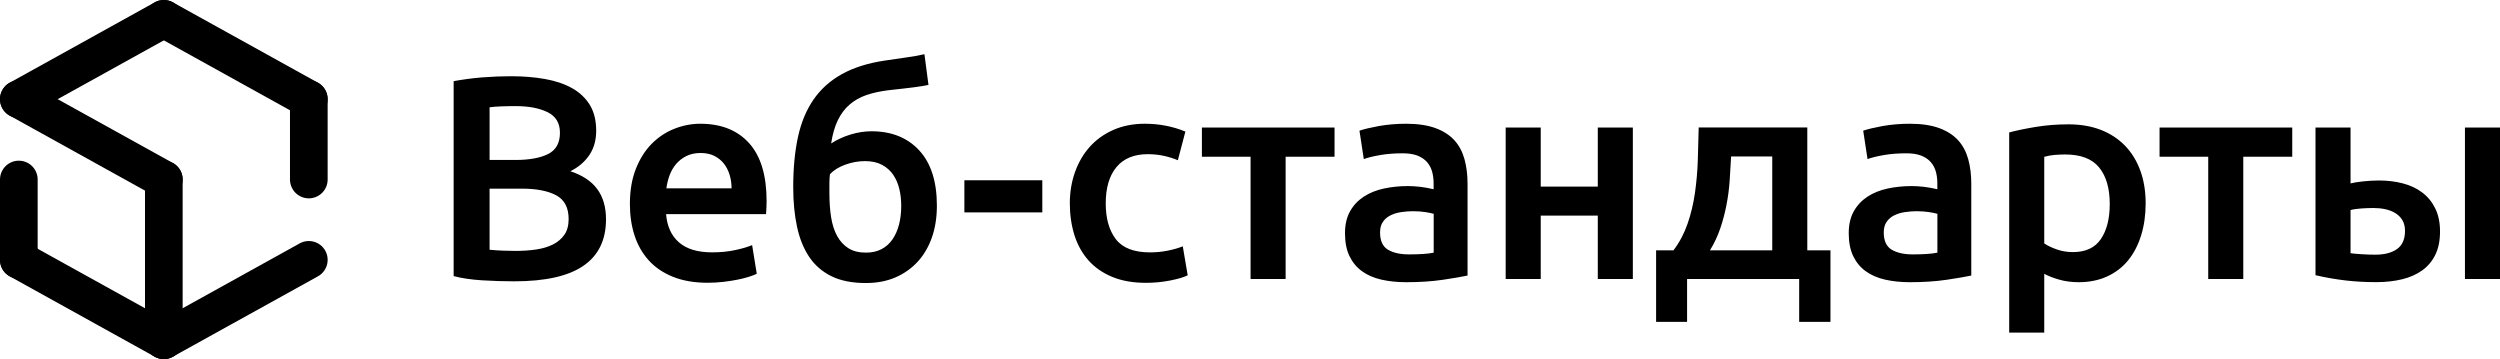 <svg xmlns="http://www.w3.org/2000/svg" viewBox="0 0 7966 1144">
	<title>Веб-стандарты</title>
	<g stroke="black" stroke-width="120" stroke-linecap="round" stroke-linejoin="round" fill="none">
		<polyline points="984,572 984,316"/>
		<polyline points="984,316 522,60"/>
		<polyline points="522,60 60,316"/>
		<polyline points="60,316 522,572"/>
		<polyline points="522,572 522,1084"/>
		<polyline points="984,828 522,1084"/>
		<polyline points="522,1084 60,828"/>
		<polyline points="60,828 60,572"/>
	</g>
	<path fill="black" d="M1638.5 896.4c-33.8 0-68-1.1-102.5-3.2-34.5-2.2-64.6-6.6-90.5-13.4V258.6c13.5-2.5 28-4.8 43.4-6.9 15.4-2.1 31.1-3.8 47.1-5.1 16-1.2 31.8-2.1 47.5-2.8 15.7-.6 30.6-.9 44.8-.9 38.8 0 74.8 2.9 108 8.8s62 15.5 86.3 29.1c24.3 13.5 43.2 31.4 56.8 53.5 13.5 22.2 20.3 49.5 20.3 82.1 0 30.2-7.2 56-21.7 77.5s-34.6 38.8-60.5 51.7c38.8 12.9 67.4 32 85.8 57.2 18.5 25.2 27.7 57.2 27.7 96 0 65.8-24 115.2-72 148.1-47.9 33-121.5 49.5-220.5 49.5zM1560 509.7h82.1c44.3 0 79.1-6.3 104.3-18.9 25.2-12.6 37.8-35.2 37.8-67.8 0-30.8-13.1-52.6-39.2-65.5-26.2-12.9-60.2-19.4-102-19.4-17.9 0-33.7.3-47.5.9-13.8.6-25.7 1.5-35.5 2.8v167.9zm0 91.3v194.8c12.9 1.2 26.8 2.2 41.5 2.8 14.8.6 28.3.9 40.6.9 24 0 46.3-1.5 66.9-4.6 20.6-3.1 38.4-8.5 53.5-16.2 15.1-7.7 27.1-18 36-30.9 8.9-12.9 13.4-29.5 13.4-49.8 0-36.3-13.2-61.5-39.7-75.7-26.5-14.1-63.1-21.2-109.8-21.2H1560zM2007.1 650c0-42.5 6.3-79.7 18.9-111.7 12.6-32 29.4-58.6 50.3-79.8 20.9-21.2 44.9-37.2 72-48 27.1-10.8 54.8-16.2 83.1-16.2 66.5 0 118.3 20.6 155.5 61.8 37.2 41.2 55.8 102.8 55.8 184.6 0 6.2-.2 13.1-.5 20.8-.3 7.7-.8 14.6-1.4 20.8h-318.4c3.1 38.8 16.8 68.8 41.1 90 24.3 21.2 59.5 31.8 105.7 31.8 27.1 0 51.8-2.5 74.3-7.4s40.2-10.2 53.1-15.7l14.8 91.4c-6.2 3.1-14.6 6.3-25.4 9.7-10.8 3.4-23.1 6.5-36.9 9.2-13.8 2.8-28.8 5.1-44.8 6.9-16 1.8-32.3 2.8-48.9 2.8-42.5 0-79.4-6.3-110.8-18.9-31.4-12.6-57.2-30.1-77.5-52.6-20.3-22.5-35.4-48.9-45.2-79.4-9.9-30.5-14.8-63.8-14.8-100.1zm324-49.9c0-15.4-2.2-30-6.5-43.8-4.3-13.8-10.6-25.8-18.9-36-8.3-10.2-18.5-18.1-30.5-24-12-5.8-26.3-8.8-42.9-8.8-17.2 0-32.3 3.2-45.2 9.7s-23.9 14.9-32.8 25.4c-8.9 10.5-15.8 22.5-20.8 36-4.9 13.5-8.3 27.4-10.2 41.5h207.8zM2958.5 270.6c-6.2 1.2-12.8 2.5-19.8 3.7-7.1 1.2-15.5 2.5-25.4 3.7-9.9 1.2-21.4 2.6-34.6 4.2-13.2 1.5-28.5 3.2-45.7 5.1-26.5 3.1-50.2 8.2-71.1 15.2-20.9 7.1-39.1 17.2-54.5 30.5-15.4 13.2-28 30-37.8 50.3-9.8 20.3-16.9 44.9-21.2 73.8 19.1-12.3 39.8-21.8 62.3-28.6 22.5-6.8 44.4-10.2 66-10.2 64 0 114.8 20.3 152.3 60.9 37.5 40.6 56.3 99.4 56.3 176.3 0 36.9-5.2 70.5-15.7 100.6-10.5 30.2-25.5 56-45.2 77.5-19.7 21.5-43.4 38.3-71.1 50.3-27.7 12-59.1 18-94.1 18-43.7 0-80.3-7.2-109.8-21.7s-53.2-35.1-71.1-61.8c-17.9-26.8-30.8-58.9-38.8-96.5-8-37.5-12-79.4-12-125.5 0-60.3 5.1-113.7 15.2-160.1 10.2-46.5 26.8-86.3 49.8-119.5 23.1-33.2 53.2-60.1 90.5-80.8 37.2-20.6 82.6-34.9 136.1-42.9 27.7-4.3 50.9-7.7 69.7-10.2 18.8-2.5 37.7-5.8 56.8-10.2l12.9 97.9zm-313.9 284.3c-1.2 8-1.8 17.7-1.8 29.1v31.8c0 27.7 1.8 53.2 5.5 76.6 3.7 23.4 10.2 43.4 19.4 60s21.2 29.5 36 38.8c14.8 9.2 33.2 13.8 55.4 13.8 19.1 0 35.7-3.7 49.8-11.1 14.1-7.4 25.8-17.8 35.1-31.4 9.2-13.5 16.2-29.4 20.8-47.5 4.6-18.1 6.9-38 6.9-59.5 0-18.5-2-36.1-6-53.1-4-16.9-10.5-32-19.4-45.2-8.9-13.2-20.8-23.8-35.5-31.8-14.8-8-32.9-12-54.5-12-20.9 0-41.7 3.7-62.3 11.1-20.6 7.3-37.1 17.5-49.4 30.4zM3072.9 574.3h248.3v102.5h-248.3V574.3zM3408.9 648.1c0-35.7 5.5-69.1 16.6-100.1 11.1-31.1 26.9-58 47.5-80.8 20.6-22.8 45.7-40.6 75.2-53.5s62.8-19.4 99.7-19.4c45.5 0 88.6 8.3 129.2 24.9l-24 91.4c-12.9-5.5-27.5-10.2-43.8-13.8-16.3-3.7-33.7-5.5-52.1-5.5-43.7 0-76.9 13.7-99.7 41.1-22.8 27.4-34.2 66-34.2 115.8 0 48 10.8 86 32.3 114 21.5 28 57.8 42 108.9 42 19.1 0 37.8-1.8 56.3-5.5s34.5-8.3 48-13.8l15.7 92.3c-12.3 6.2-30.9 11.7-55.8 16.6-24.9 4.9-50.6 7.4-77.1 7.4-41.2 0-77.1-6.3-107.5-18.9-30.5-12.6-55.7-30.1-75.7-52.6s-34.9-49.2-44.8-80.3c-9.7-31.3-14.7-65-14.7-101.3zM4252.5 499.5h-156V889h-111.7V499.5h-155.1v-93.2h422.7v93.2zM4480.5 394.3c36.9 0 68 4.6 93.2 13.8 25.2 9.2 45.4 22.2 60.5 38.8 15.1 16.6 25.8 36.8 32.3 60.5 6.5 23.7 9.7 49.7 9.7 78V878c-17.2 3.7-43.2 8.2-78 13.4-34.8 5.2-74 7.8-117.7 7.8-28.9 0-55.4-2.8-79.4-8.3s-44.5-14.5-61.4-26.8-30.2-28.3-39.7-48c-9.5-19.7-14.3-44-14.3-72.9 0-27.7 5.4-51.1 16.2-70.1 10.8-19.1 25.4-34.6 43.8-46.6s39.8-20.6 64.1-25.8c24.3-5.2 49.7-7.8 76.1-7.8 12.3 0 25.2.8 38.8 2.3 13.5 1.5 28 4.2 43.4 7.8v-18.5c0-12.9-1.5-25.2-4.6-36.9-3.1-11.7-8.5-22-16.2-30.9-7.7-8.9-17.9-15.8-30.5-20.8-12.6-4.9-28.5-7.4-47.5-7.4-25.8 0-49.5 1.8-71.1 5.5-21.5 3.7-39.1 8-52.6 12.9l-13.8-90.5c14.1-4.9 34.8-9.8 61.8-14.8 27.2-4.8 56.2-7.3 86.9-7.3zm9.3 416.3c34.5 0 60.6-1.8 78.5-5.5V681.3c-6.2-1.8-15.1-3.7-26.8-5.5-11.7-1.8-24.6-2.8-38.8-2.8-12.3 0-24.8.9-37.4 2.8-12.6 1.8-24 5.2-34.2 10.2-10.2 4.9-18.3 11.9-24.5 20.8-6.2 8.9-9.2 20.2-9.2 33.7 0 26.5 8.3 44.8 24.9 54.9 16.7 10.1 39.1 15.2 67.5 15.2zM5202.9 889h-111.7V686.9h-181.8V889h-111.7V406.3h111.7v188.3h181.8V406.3h111.7V889zM5277 797.6h55.4c19.1-25.2 34-53.4 44.8-84.5 10.8-31.1 18.6-63.7 23.5-97.8 4.9-34.2 8-69.1 9.2-104.8 1.2-35.7 2.1-70.5 2.8-104.3h346.1v391.4h73.8v228h-99.7V889h-357.2v136.6H5277v-228zm370.1 0v-299H5516c-1.2 25.2-2.8 50.9-4.6 77.1-1.8 26.2-5.2 52-10.2 77.5-4.9 25.5-11.5 50.5-19.8 74.8-8.3 24.3-19.2 47.5-32.8 69.7h198.5zM6085.6 394.3c36.9 0 68 4.6 93.2 13.8 25.2 9.2 45.4 22.2 60.5 38.8 15.1 16.6 25.8 36.8 32.3 60.5 6.5 23.7 9.7 49.7 9.7 78V878c-17.2 3.7-43.2 8.2-78 13.4-34.8 5.2-74 7.8-117.7 7.8-28.9 0-55.4-2.8-79.4-8.3s-44.5-14.5-61.4-26.8-30.2-28.3-39.7-48c-9.5-19.7-14.3-44-14.3-72.9 0-27.7 5.4-51.1 16.2-70.1 10.8-19.1 25.4-34.6 43.8-46.6s39.8-20.6 64.1-25.8c24.3-5.2 49.7-7.8 76.1-7.8 12.3 0 25.2.8 38.8 2.3 13.5 1.5 28 4.2 43.4 7.8v-18.5c0-12.9-1.5-25.2-4.6-36.9-3.1-11.7-8.5-22-16.2-30.9-7.7-8.9-17.9-15.8-30.5-20.8-12.6-4.9-28.5-7.4-47.5-7.4-25.8 0-49.5 1.8-71.1 5.5-21.5 3.7-39.1 8-52.6 12.9l-13.8-90.5c14.1-4.9 34.8-9.8 61.8-14.8 27.2-4.8 56.1-7.3 86.9-7.3zm9.2 416.3c34.5 0 60.6-1.8 78.5-5.5V681.3c-6.2-1.8-15.1-3.7-26.8-5.5-11.7-1.8-24.6-2.8-38.8-2.8-12.3 0-24.8.9-37.4 2.8-12.6 1.8-24 5.2-34.2 10.2-10.2 4.9-18.3 11.9-24.5 20.8-6.2 8.9-9.2 20.2-9.2 33.7 0 26.5 8.3 44.8 24.9 54.9 16.8 10.1 39.2 15.2 67.5 15.2zM6836.9 648.1c0 36.9-4.8 70.8-14.3 101.5-9.5 30.8-23.2 57.2-41.1 79.4-17.9 22.2-40.2 39.4-66.9 51.7-26.8 12.3-57.1 18.5-90.9 18.5-22.8 0-43.7-2.8-62.8-8.3-19.1-5.5-34.8-11.7-47.1-18.5v187.4h-111.7V422c22.8-6.1 50.8-12 84-17.5s68.3-8.3 105.2-8.3c38.1 0 72.3 5.9 102.5 17.5 30.1 11.7 55.8 28.5 77.1 50.3 21.2 21.8 37.5 48.3 48.9 79.4 11.4 31 17.1 65.9 17.1 104.7zm-114.4 1.9c0-49.8-11.2-88.6-33.7-116.3-22.5-27.7-58.6-41.5-108.5-41.5-10.5 0-21.4.5-32.8 1.4-11.4.9-22.6 2.9-33.7 6v276c9.8 6.8 22.9 13.1 39.2 18.9 16.3 5.9 33.7 8.8 52.1 8.8 40.6 0 70.3-13.8 89.1-41.5 18.9-27.9 28.3-65.1 28.3-111.8zM7304 499.5h-156V889h-111.7V499.5h-155.1v-93.2H7304v93.2zM7489.8 584.4c9.2-2.5 22.6-4.6 40.2-6.5 17.5-1.8 34.6-2.8 51.2-2.8 26.5 0 51.5 3.1 75.2 9.2 23.7 6.2 44.3 15.8 61.8 29.1 17.5 13.2 31.4 30.2 41.5 50.8 10.2 20.6 15.2 45.1 15.2 73.4 0 28.9-4.9 53.5-14.8 73.8-9.9 20.3-23.7 36.9-41.5 49.8-17.9 12.9-39.2 22.5-64.1 28.6s-52.5 9.2-82.6 9.2c-35.1 0-68.2-1.8-99.2-5.5-31.1-3.7-62.6-9.2-94.6-16.6V406.3h111.7v178.1zm79.3 227.1c28.9 0 51.8-6 68.8-18 16.9-12 25.4-31.2 25.4-57.7 0-13.5-2.8-24.9-8.3-34.2-5.5-9.2-13.1-16.8-22.6-22.6-9.5-5.8-20.3-10-32.3-12.5-12-2.5-24.5-3.7-37.4-3.7-11.7 0-24.5.5-38.3 1.4-13.8.9-25.4 2.6-34.6 5.1v137.5c8 1.2 19.7 2.3 35.1 3.2 15.3 1 30.1 1.5 44.2 1.5zM7966 889h-111.7V406.3H7966V889z"/>
</svg>